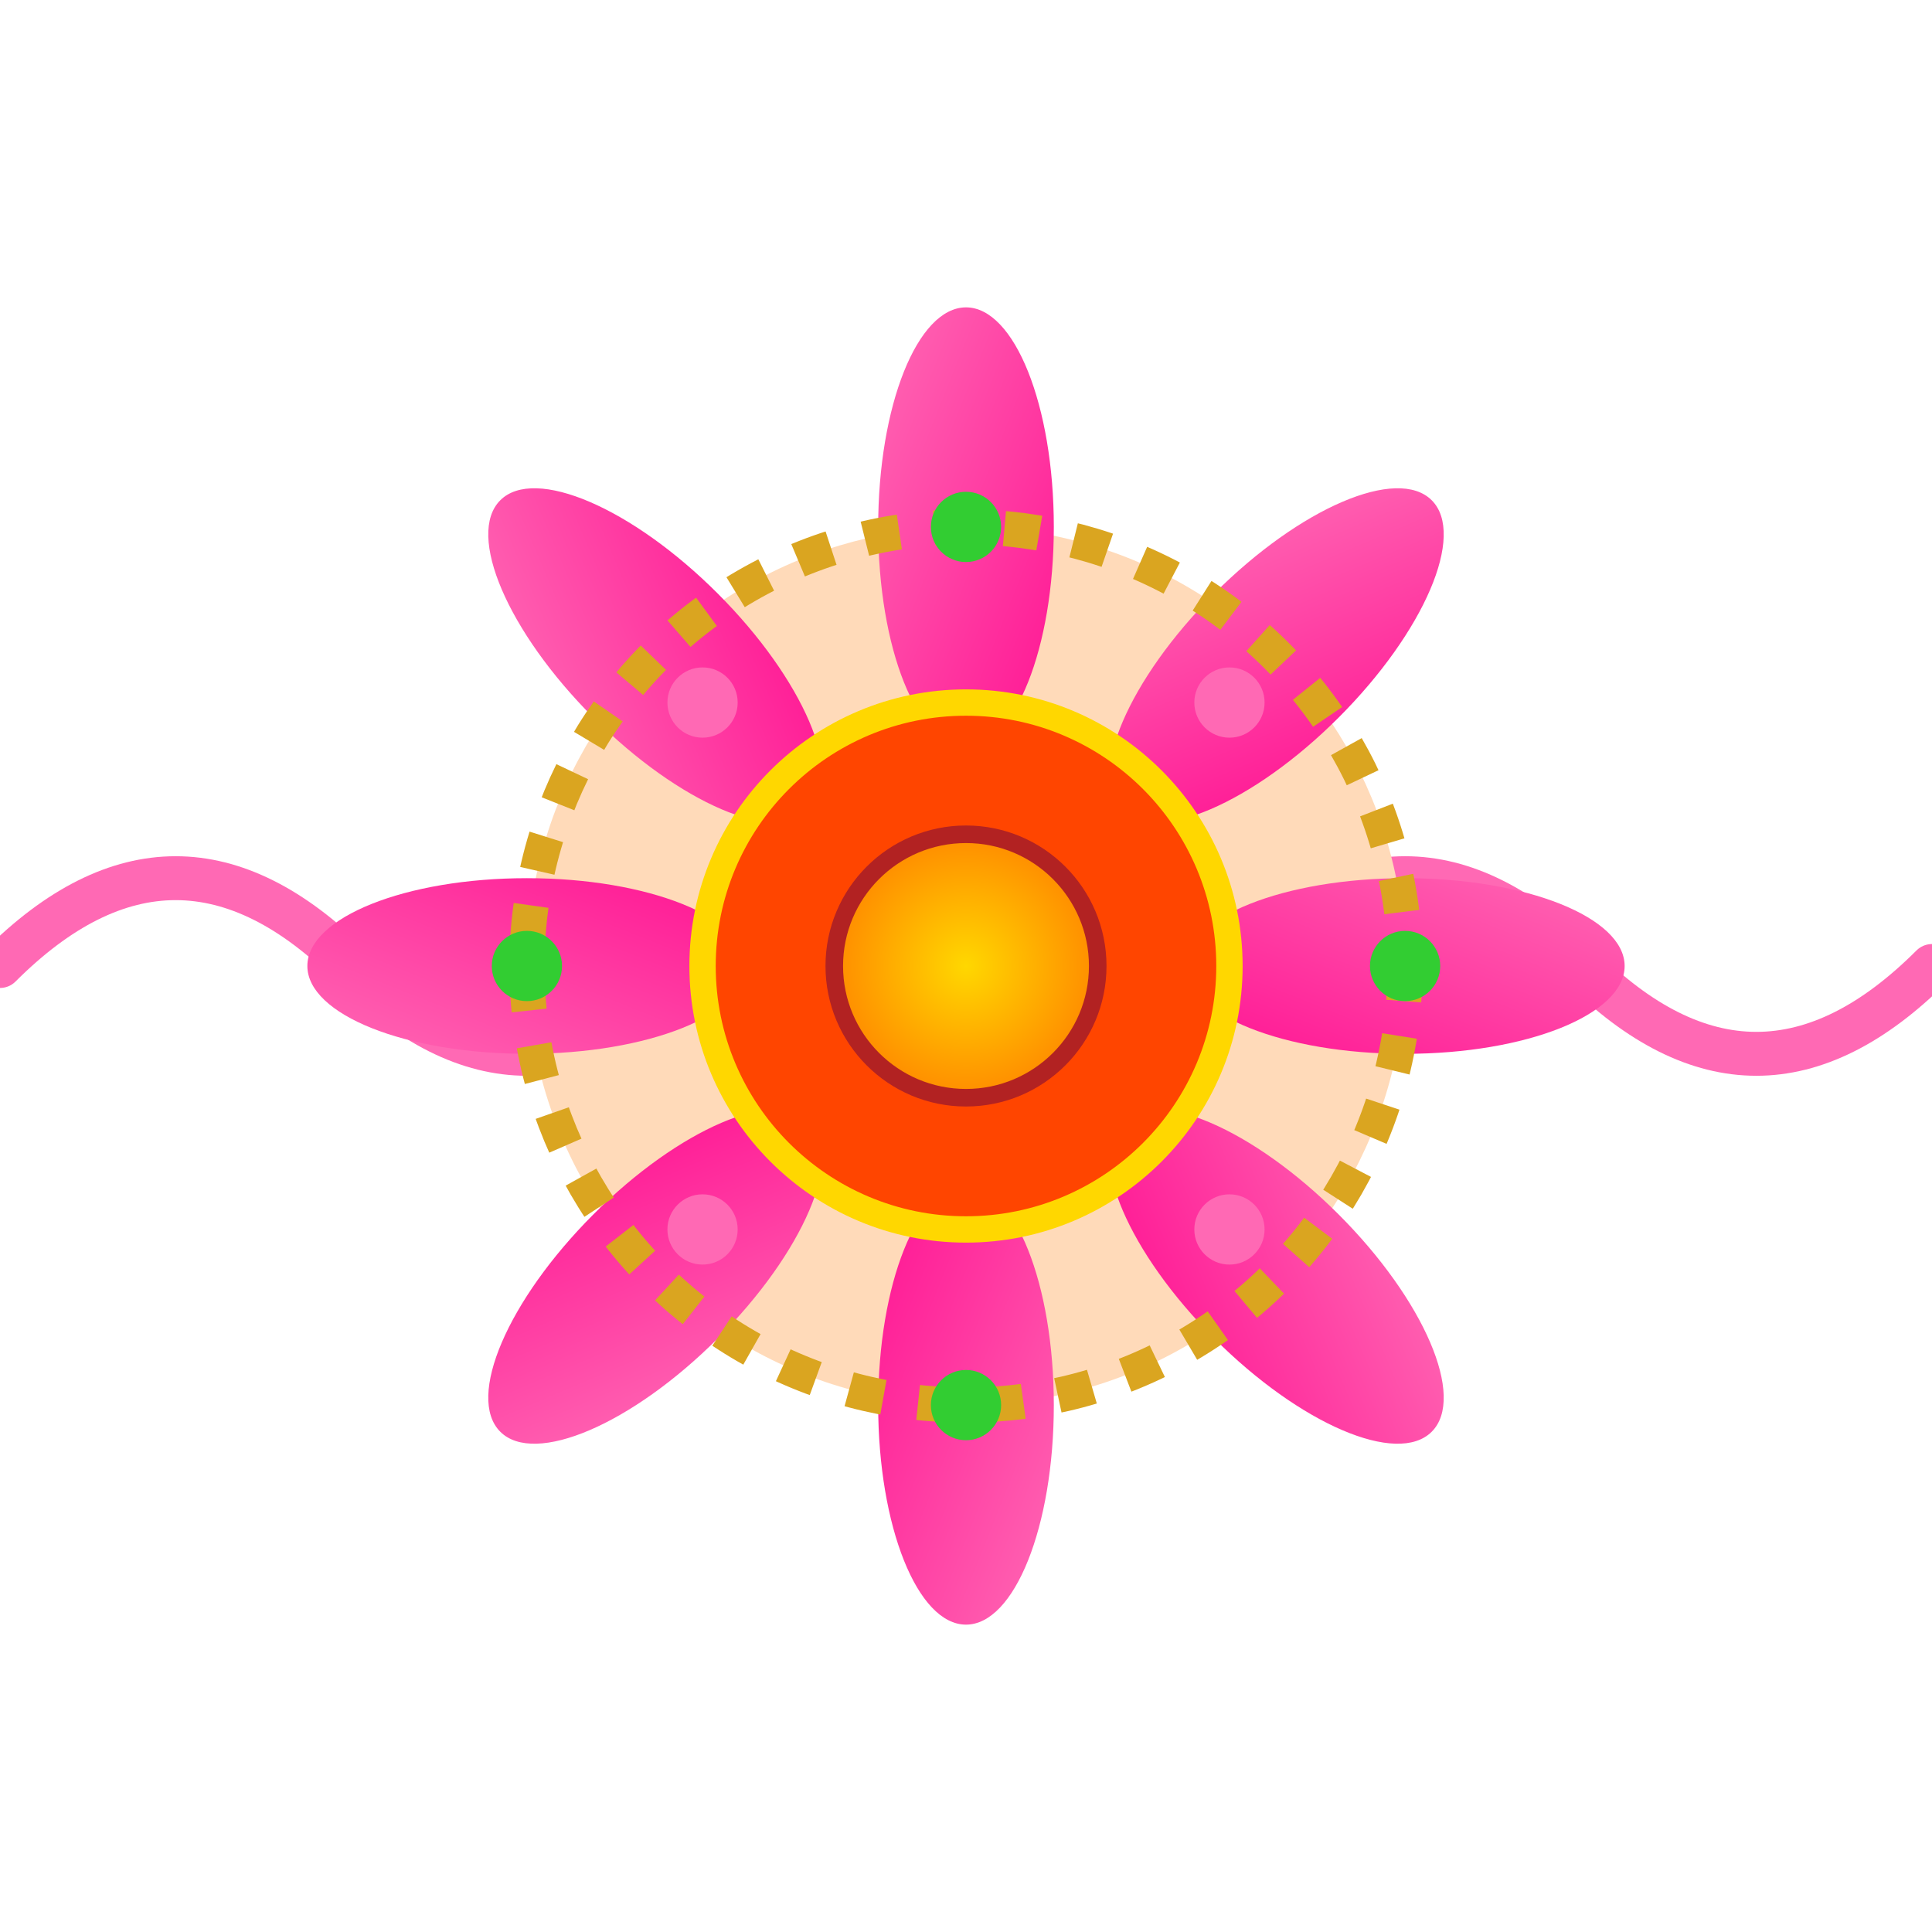 <svg width="220" height="220" viewBox="0 0 220 220" xmlns="http://www.w3.org/2000/svg">
  <defs>
    <!-- Gradients -->
    <radialGradient id="centerGrad" cx="50%" cy="50%" r="50%">
      <stop offset="0%" stop-color="#FFD700"/>
      <stop offset="100%" stop-color="#FF8C00"/>
    </radialGradient>
    <linearGradient id="pinkPetalGrad" x1="0%" y1="0%" x2="100%" y2="100%">
      <stop offset="0%" stop-color="#FF69B4"/>
      <stop offset="100%" stop-color="#FF1493"/>
    </linearGradient>
  </defs>

  <!-- Wavy threads -->
  <path d="M 0,110 Q 20,90 40,110 T 80,110" stroke="#FF69B4" stroke-width="5" fill="none" stroke-linecap="round"/>
  <path d="M 220,110 Q 200,130 180,110 T 140,110" stroke="#FF69B4" stroke-width="5" fill="none" stroke-linecap="round"/>

  <!-- Petals -->
  <g transform="translate(110,110)">
    <circle r="50" fill="#FFDAB9"/>
    <g>
      <ellipse rx="10" ry="25" fill="url(#pinkPetalGrad)" transform="rotate(0) translate(0,-50)"/>
      <ellipse rx="10" ry="25" fill="url(#pinkPetalGrad)" transform="rotate(45) translate(0,-50)"/>
      <ellipse rx="10" ry="25" fill="url(#pinkPetalGrad)" transform="rotate(90) translate(0,-50)"/>
      <ellipse rx="10" ry="25" fill="url(#pinkPetalGrad)" transform="rotate(135) translate(0,-50)"/>
      <ellipse rx="10" ry="25" fill="url(#pinkPetalGrad)" transform="rotate(180) translate(0,-50)"/>
      <ellipse rx="10" ry="25" fill="url(#pinkPetalGrad)" transform="rotate(225) translate(0,-50)"/>
      <ellipse rx="10" ry="25" fill="url(#pinkPetalGrad)" transform="rotate(270) translate(0,-50)"/>
      <ellipse rx="10" ry="25" fill="url(#pinkPetalGrad)" transform="rotate(315) translate(0,-50)"/>
    </g>
  </g>

  <!-- Decorative outer ring -->
  <circle cx="110" cy="110" r="50" fill="none" stroke="#DAA520" stroke-width="4" stroke-dasharray="4,4" />

  <!-- Middle ring -->
  <circle cx="110" cy="110" r="30" fill="#FF4500" stroke="#FFD700" stroke-width="3"/>

  <!-- Center circle -->
  <circle cx="110" cy="110" r="15" fill="url(#centerGrad)" stroke="#B22222" stroke-width="2"/>

  <!-- Little decorative dots around -->
  <circle cx="110" cy="60" r="4" fill="#32CD32"/>
  <circle cx="110" cy="160" r="4" fill="#32CD32"/>
  <circle cx="60" cy="110" r="4" fill="#32CD32"/>
  <circle cx="160" cy="110" r="4" fill="#32CD32"/>
  <circle cx="80" cy="80" r="4" fill="#FF69B4"/>
  <circle cx="140" cy="80" r="4" fill="#FF69B4"/>
  <circle cx="80" cy="140" r="4" fill="#FF69B4"/>
  <circle cx="140" cy="140" r="4" fill="#FF69B4"/>
</svg>